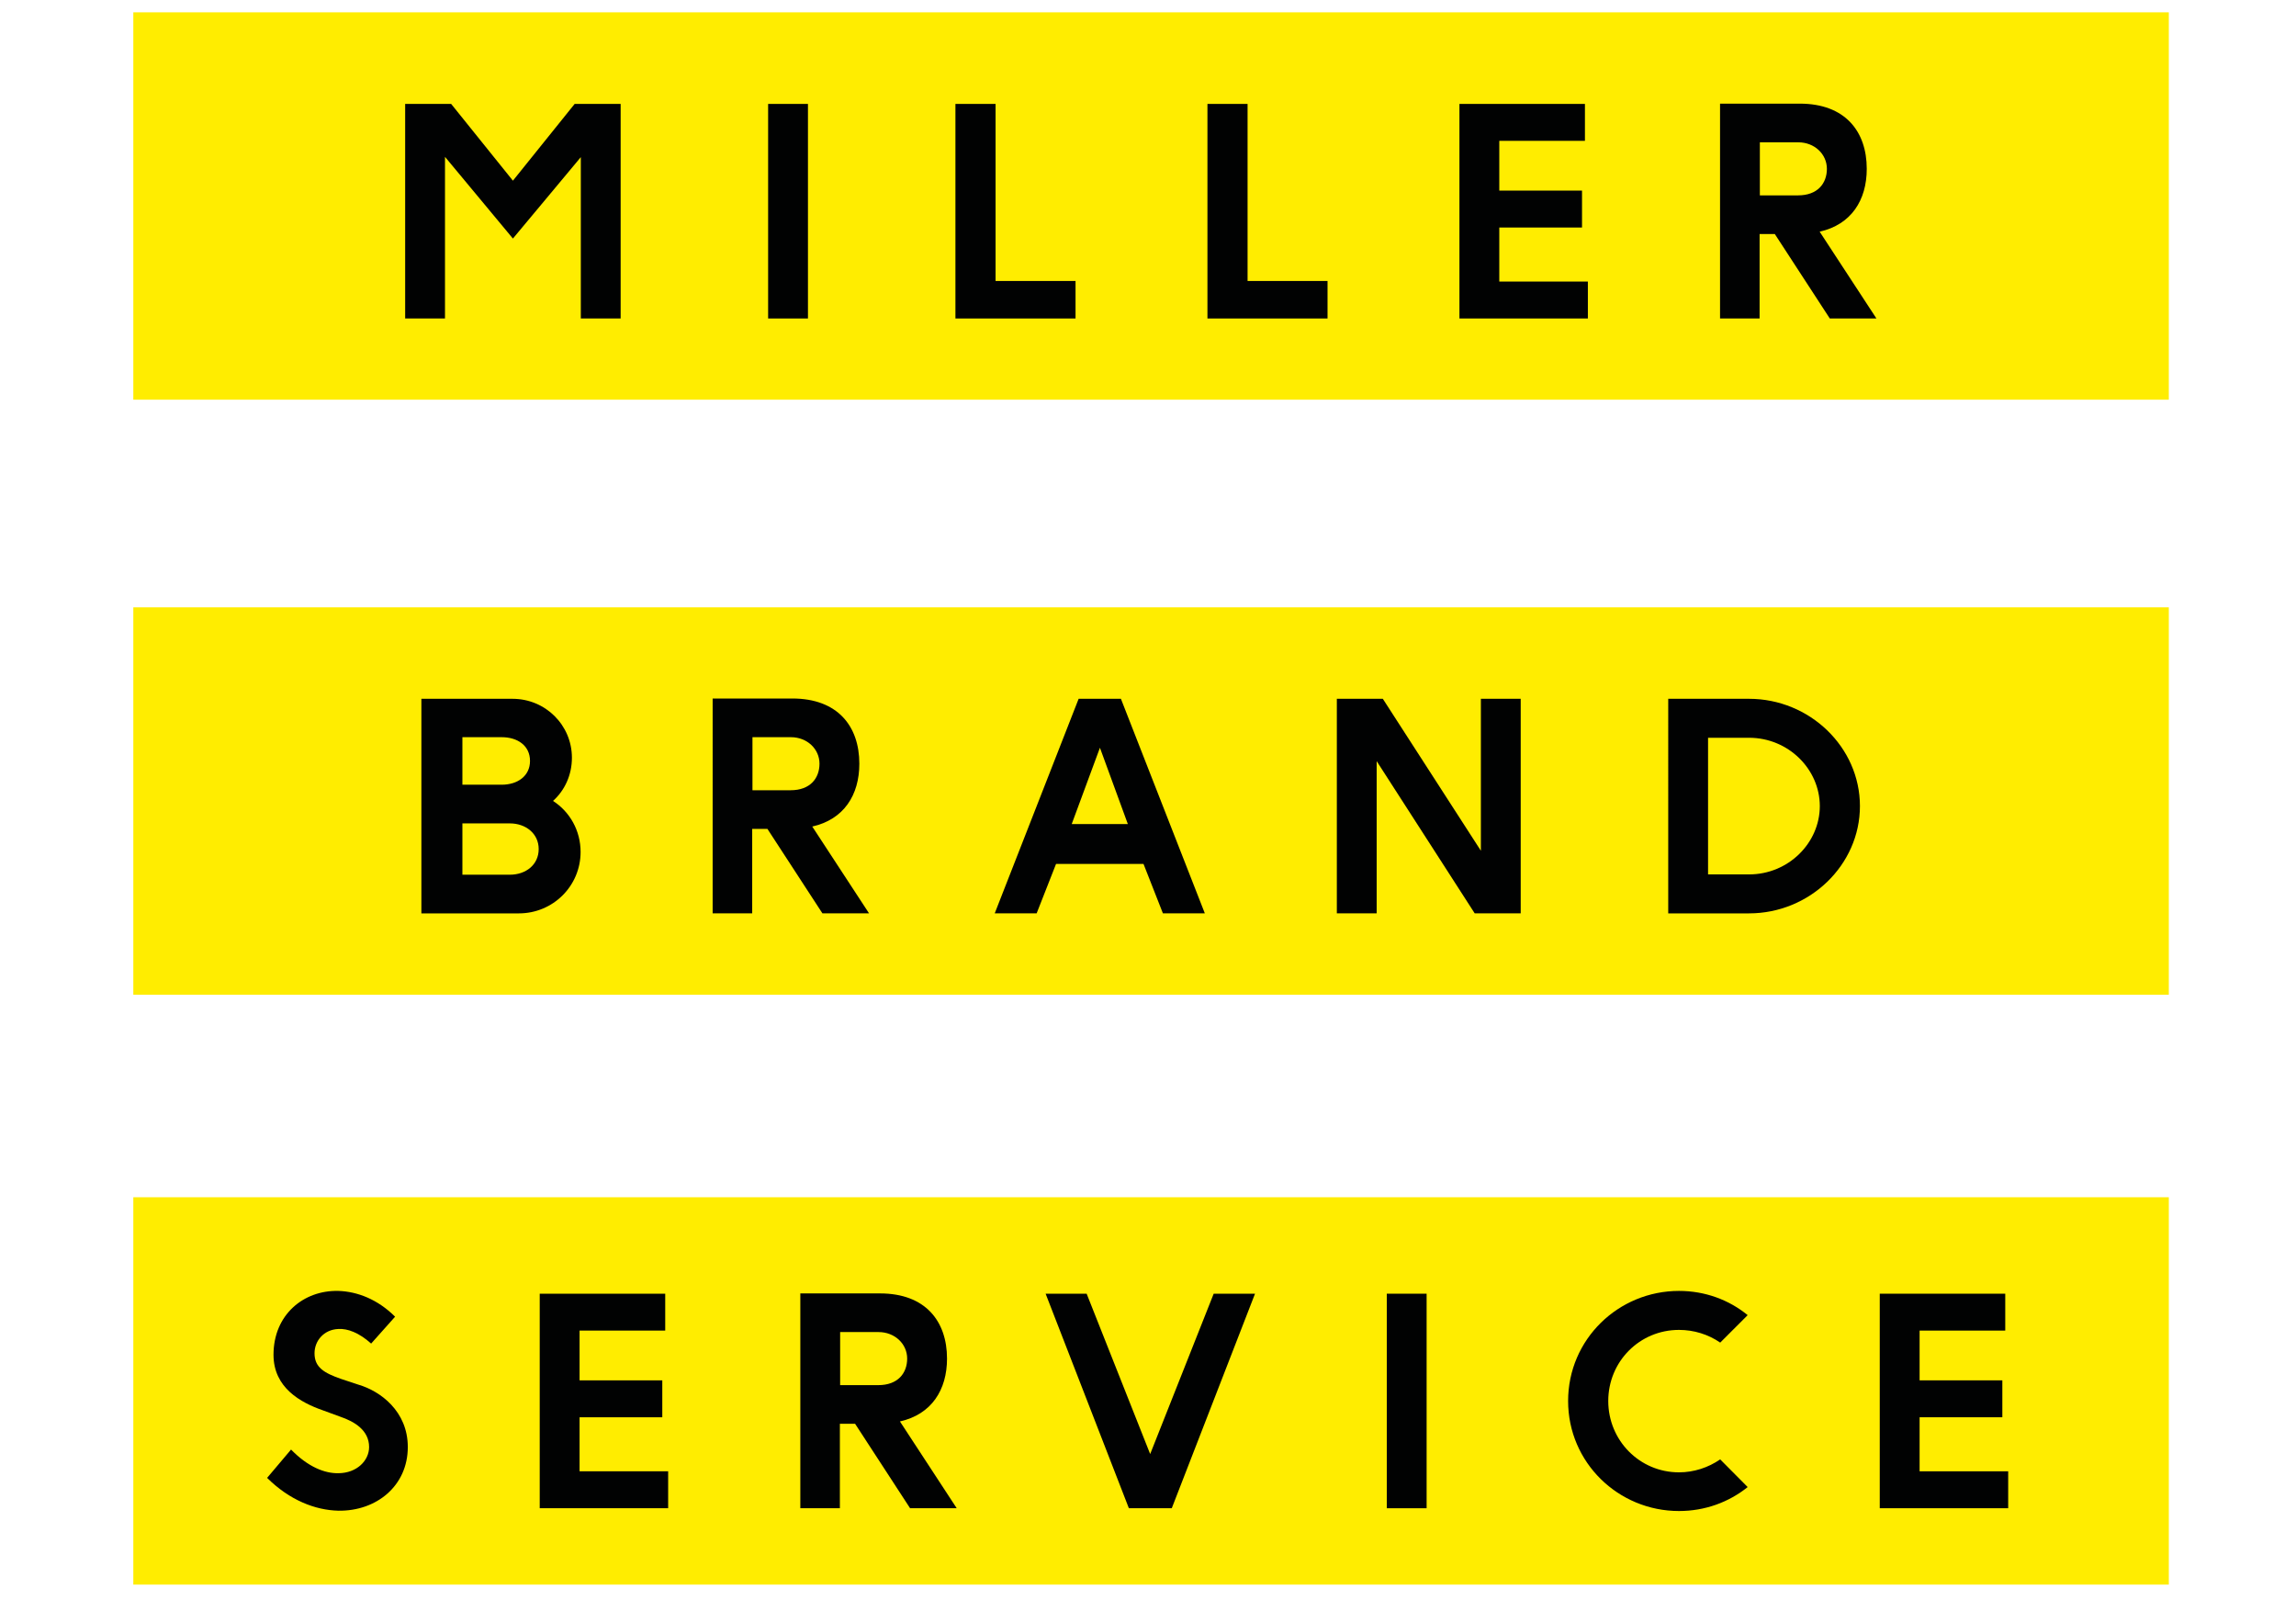 <?xml version="1.0" encoding="utf-8"?>
<!-- Generator: Adobe Illustrator 15.0.0, SVG Export Plug-In . SVG Version: 6.00 Build 0)  -->
<!DOCTYPE svg PUBLIC "-//W3C//DTD SVG 1.1//EN" "http://www.w3.org/Graphics/SVG/1.1/DTD/svg11.dtd">
<svg version="1.1" id="Layer_1" xmlns="http://www.w3.org/2000/svg" xmlns:xlink="http://www.w3.org/1999/xlink" x="0px" y="0px"
	 width="155px" height="108px" viewBox="0 0 155 108" enable-background="new 0 0 155 108" xml:space="preserve">
<rect x="9" y="0.832" fill="#FFED00" width="137.414" height="26.148"/>
<rect x="9" y="40.997" fill="#FFED00" width="137.414" height="26.148"/>
<rect x="9" y="80.817" fill="#FFED00" width="137.414" height="26.148"/>
<rect x="-1104.233" y="-18.868" fill="#FFED00" width="338.297" height="59.173"/>
<rect x="-1132.701" y="80.074" fill="#FFED00" width="400.259" height="59.174"/>
<g>
	<path fill="#010202" d="M41.899,7.015v14.484h-2.689V10.607l-4.584,5.496l-4.585-5.516v10.912h-2.689V7.015h3.105l4.169,5.181
		l4.168-5.181H41.899z"/>
	<path fill="#010202" d="M51.855,7.015h2.689v14.484h-2.689V7.015z"/>
	<path fill="#010202" d="M67.21,7.015v11.952h5.398v2.532H64.5V7.015H67.21z"/>
	<path fill="#010202" d="M84.222,7.015v11.952h5.398v2.532h-8.107V7.015H84.222z"/>
	<path fill="#010202" d="M106.997,7.015v2.492h-5.782v3.359h5.585v2.492h-5.585v3.648h5.98v2.492h-8.67V7.015H106.997z"/>
	<path fill="#010202" d="M121.501,6.996c3.052,0,4.521,1.864,4.521,4.401c0,2.116-1.045,3.761-3.179,4.242l3.833,5.86h-3.148
		l-3.713-5.701h-1.027v5.701h-2.67V6.996H121.501z M121.384,13.188c1.319,0,1.947-0.808,1.947-1.791c0-1.003-0.846-1.79-1.928-1.79
		h-2.597v3.581H121.384z"/>
	<path fill="#010202" d="M34.603,47.171c2.221,0,4.006,1.779,4.006,3.977c0,1.162-0.479,2.201-1.275,2.916
		c1.129,0.729,1.861,1.997,1.861,3.446c0,2.299-1.865,4.145-4.165,4.145h-6.583V47.171H34.603z M33.872,52.97
		c1.065,0,1.908-0.584,1.908-1.604c0-1.04-0.846-1.604-1.908-1.604h-2.656v3.208H33.872z M34.419,59.045
		c1.082,0,1.947-0.672,1.947-1.732c0-1.039-0.866-1.732-1.947-1.732h-3.203v3.465H34.419z"/>
	<path fill="#010202" d="M53.492,47.151c3.052,0,4.521,1.864,4.521,4.401c0,2.116-1.044,3.762-3.178,4.242l3.833,5.859H55.52
		l-3.713-5.701h-1.027v5.701h-2.67V47.151H53.492z M53.375,53.343c1.32,0,1.948-0.808,1.948-1.791c0-1.003-0.846-1.79-1.928-1.79
		h-2.597v3.581H53.375z"/>
	<path fill="#010202" d="M75.672,47.171l5.665,14.483h-2.83l-1.311-3.338h-5.903l-1.311,3.338h-2.83l5.665-14.483H75.672z
		 M74.255,50.475l-1.905,5.152h3.79L74.255,50.475z"/>
	<path fill="#010202" d="M93.353,47.171l6.619,10.256V47.171h2.689v14.483h-3.105l-6.619-10.276v10.276h-2.689V47.171L93.353,47.171
		z"/>
	<path fill="#010202" d="M118.075,47.171c4.098,0,7.487,3.268,7.487,7.242c0,3.974-3.39,7.242-7.487,7.242h-5.455V47.171H118.075z
		 M118.075,59.025c2.663,0,4.778-2.131,4.778-4.612c0-2.481-2.115-4.612-4.778-4.612h-2.766v9.225H118.075z"/>
	<path fill="#010202" d="M21.791,95.199c-1.487-0.521-3.327-1.514-3.327-3.75c0-2.701,2.032-4.367,4.375-4.309
		c1.281,0.039,2.659,0.568,3.833,1.74l-1.617,1.814c-0.815-0.734-1.594-1.025-2.217-0.984c-0.969,0.041-1.605,0.791-1.605,1.639
		c0,0.941,0.627,1.328,1.8,1.734l1.169,0.387c1.472,0.432,3.328,1.787,3.328,4.209c0,2.619-2.112,4.332-4.68,4.297
		c-1.571-0.035-3.3-0.709-4.818-2.215l1.616-1.912c1.159,1.186,2.288,1.617,3.199,1.596c1.233-0.006,2.07-0.844,2.07-1.766
		c0-1.129-0.981-1.723-1.967-2.055L21.791,95.199z"/>
	<path fill="#010202" d="M44.908,87.328v2.49h-5.782v3.359h5.584v2.492h-5.584v3.648h5.98v2.492h-8.67V87.328H44.908z"/>
	<path fill="#010202" d="M59.411,87.309c3.052,0,4.521,1.863,4.521,4.4c0,2.115-1.044,3.762-3.178,4.242l3.833,5.859h-3.148
		l-3.713-5.701h-1.027v5.701h-2.67V87.307L59.411,87.309z M59.294,93.5c1.32,0,1.948-0.809,1.948-1.791
		c0-1.002-0.846-1.791-1.928-1.791h-2.597V93.5H59.294z"/>
	<path fill="#010202" d="M84.725,87.328l-5.621,14.482h-2.895l-5.621-14.482h2.77l4.289,10.824l4.288-10.824H84.725z"/>
	<path fill="#010202" d="M93.62,87.328h2.689v14.482H93.62V87.328z"/>
	<path fill="#010202" d="M117.983,100.381c-1.268,1.018-2.877,1.617-4.635,1.617c-4.098,0-7.487-3.271-7.487-7.428
		c0-4.158,3.39-7.43,7.487-7.43c1.759,0,3.372,0.602,4.635,1.635l-1.854,1.854c-0.804-0.555-1.779-0.857-2.781-0.857
		c-2.663,0-4.777,2.135-4.777,4.799c0,2.662,2.114,4.816,4.777,4.816c1.001,0,1.976-0.32,2.779-0.875L117.983,100.381z"/>
	<path fill="#010202" d="M135.372,87.328v2.49h-5.782v3.359h5.585v2.492h-5.585v3.648h5.98v2.492h-8.67V87.328H135.372z"/>
</g>
</svg>
